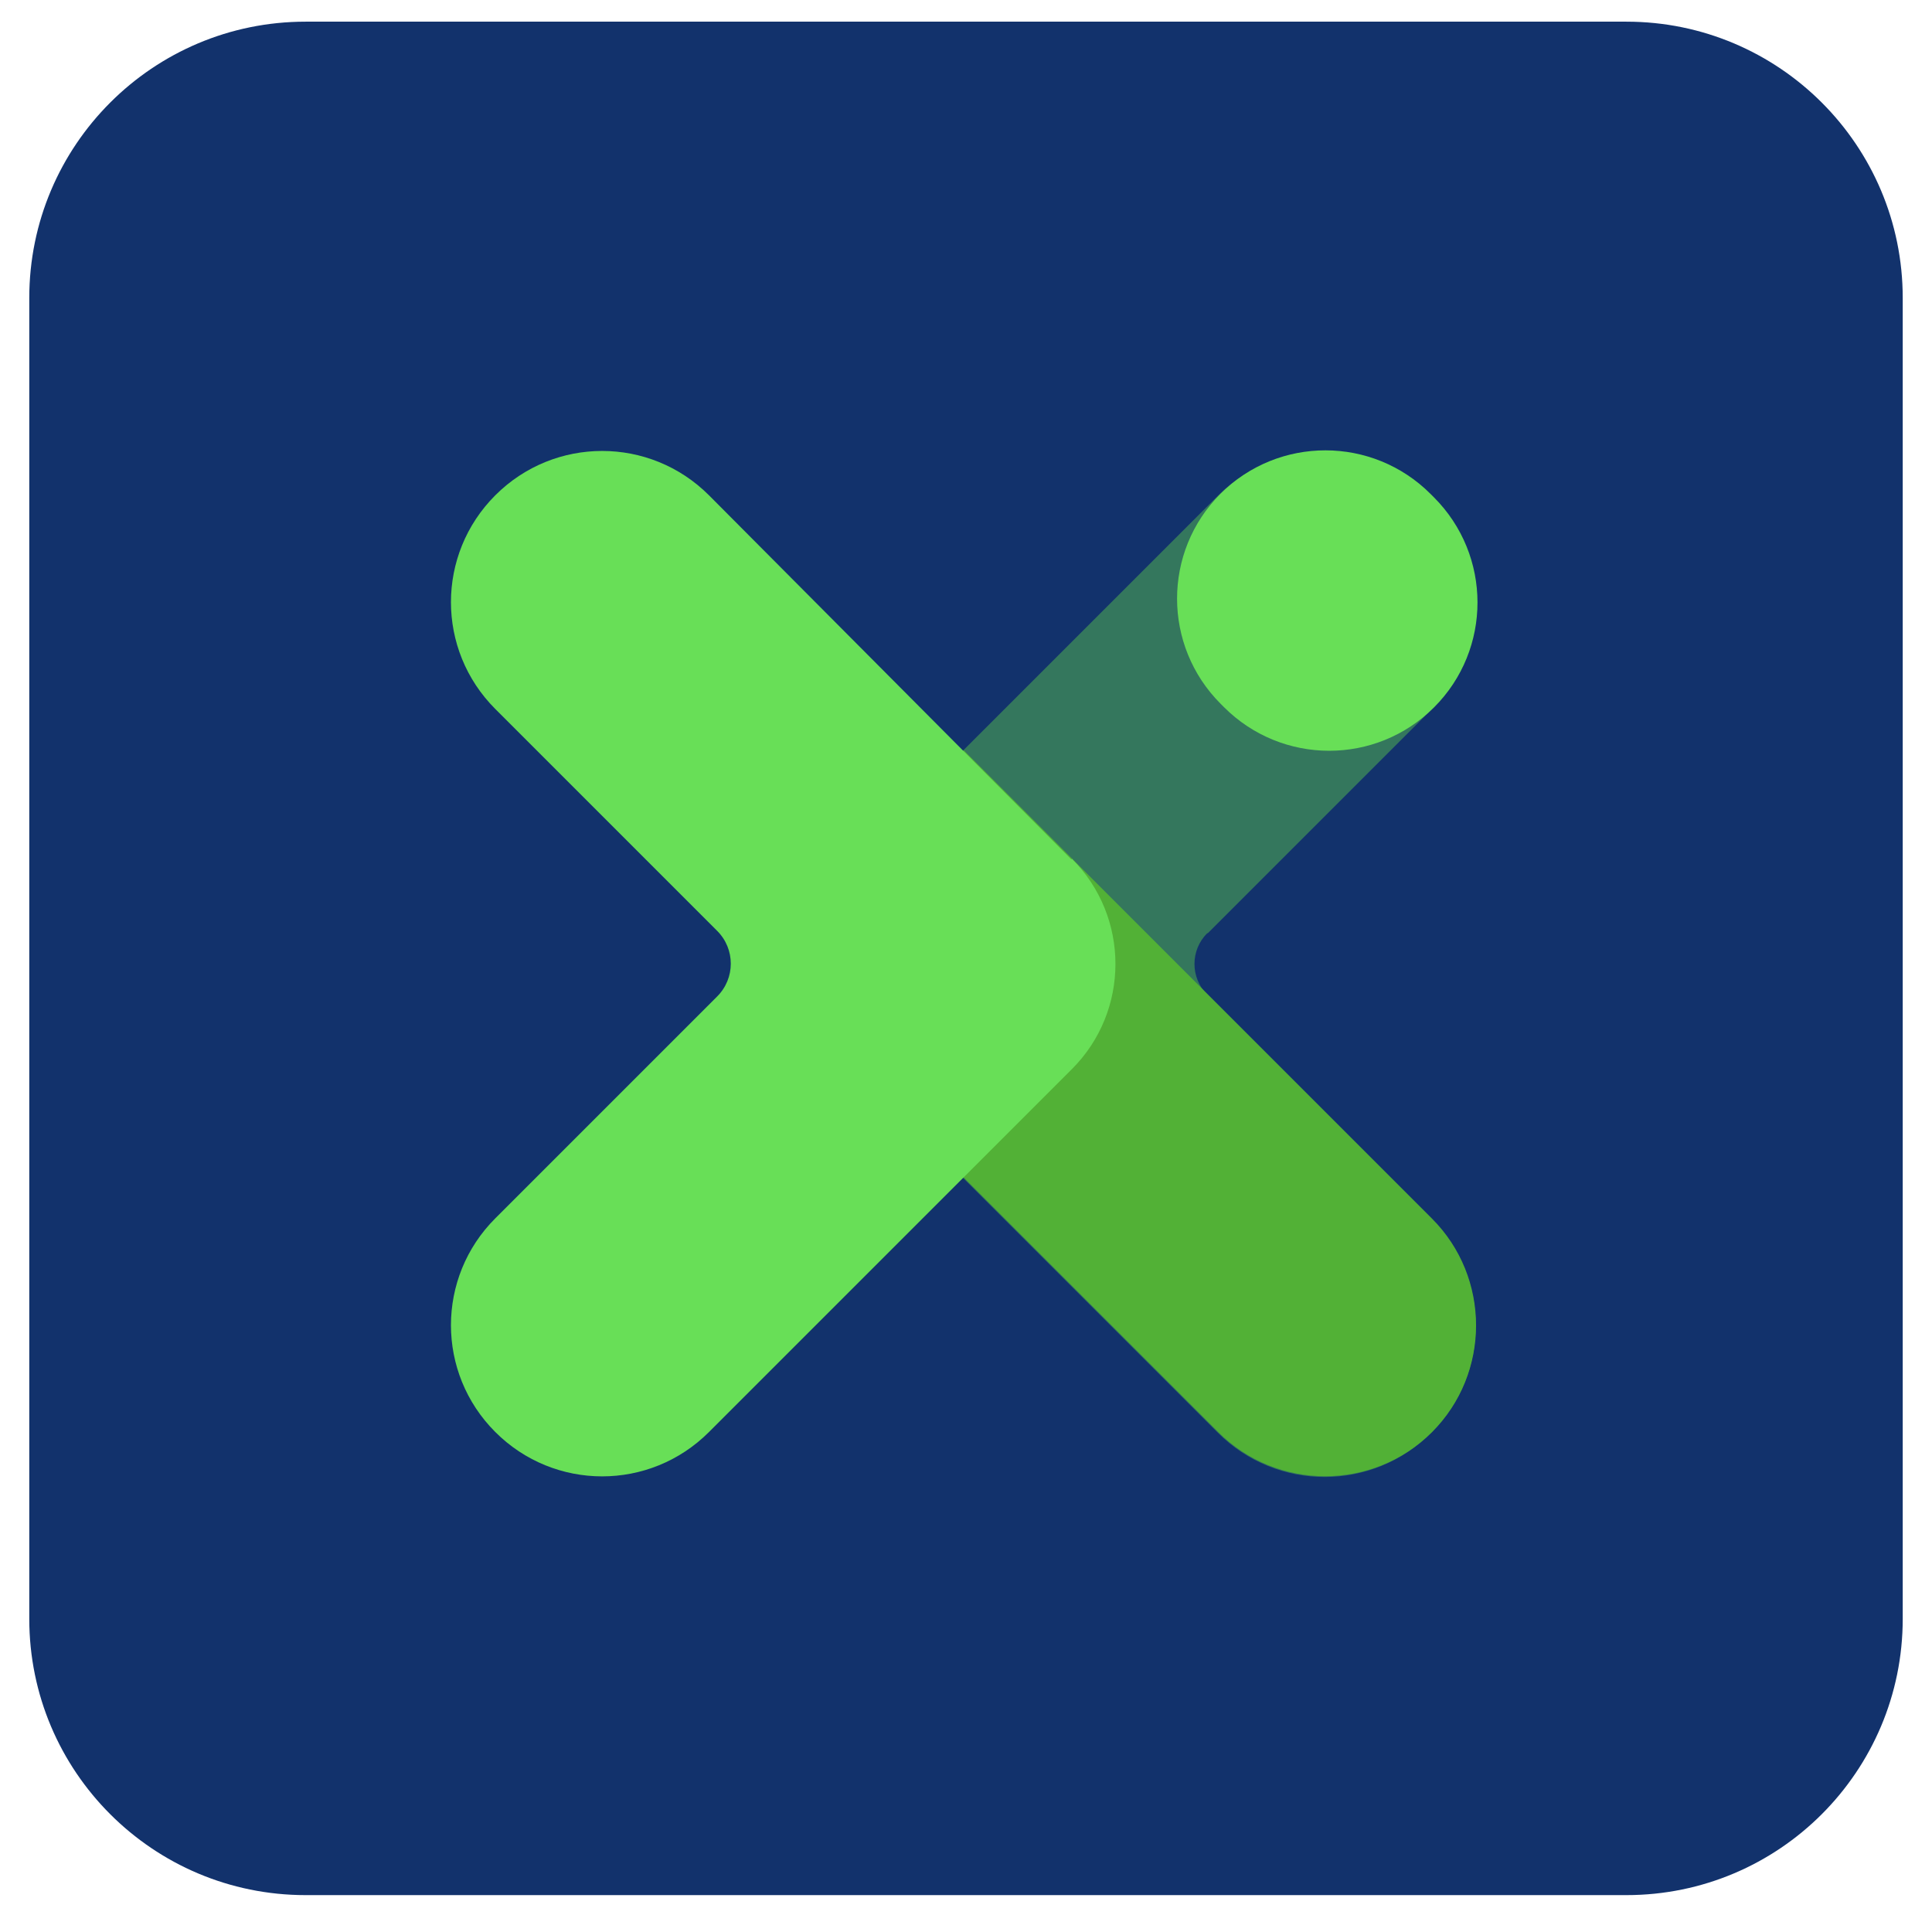 <svg width="33" height="33" viewBox="0 0 33 33" fill="none" xmlns="http://www.w3.org/2000/svg">
<path d="M27.78 0.37H5.22C2.613 0.37 0.5 2.483 0.5 5.09V27.65C0.5 30.257 2.613 32.37 5.22 32.37H27.78C30.387 32.37 32.5 30.257 32.5 27.65V5.09C32.5 2.483 30.387 0.37 27.78 0.37Z" fill="#12326C"/>
<path d="M20.63 15.94L24.35 12.22C25.3 11.27 25.49 9.71 24.63 8.67C23.65 7.47 21.87 7.4 20.8 8.47L12.8 16.47L20.8 24.47C21.81 25.48 23.44 25.48 24.45 24.47C25.46 23.46 25.46 21.83 24.45 20.82L20.62 16.99C20.33 16.7 20.33 16.23 20.62 15.94H20.63Z" fill="#34775D"/>
<path d="M12.813 16.465L16.461 12.816L24.459 20.814C25.463 21.818 25.463 23.458 24.459 24.462C23.455 25.466 21.814 25.466 20.81 24.462L12.813 16.465Z" fill="#52B136"/>
<path d="M24.492 8.494L24.435 8.437C23.443 7.445 21.837 7.444 20.847 8.434C19.857 9.424 19.858 11.03 20.85 12.022L20.907 12.079C21.899 13.071 23.505 13.072 24.495 12.082C25.485 11.092 25.484 9.486 24.492 8.494Z" fill="#68DF57"/>
<path d="M18.3 14.68L12.11 8.46C11.1 7.45 9.47 7.45 8.46 8.46C7.45 9.47 7.45 11.1 8.46 12.11L12.25 15.9C12.56 16.21 12.56 16.71 12.25 17.02L8.46 20.81C7.45 21.82 7.45 23.45 8.46 24.46C9.47 25.47 11.1 25.47 12.11 24.46C12.11 24.46 18.25 18.32 18.31 18.26C19.3 17.27 19.3 15.66 18.31 14.67L18.3 14.68Z" fill="#68DF57"/>
</svg>
